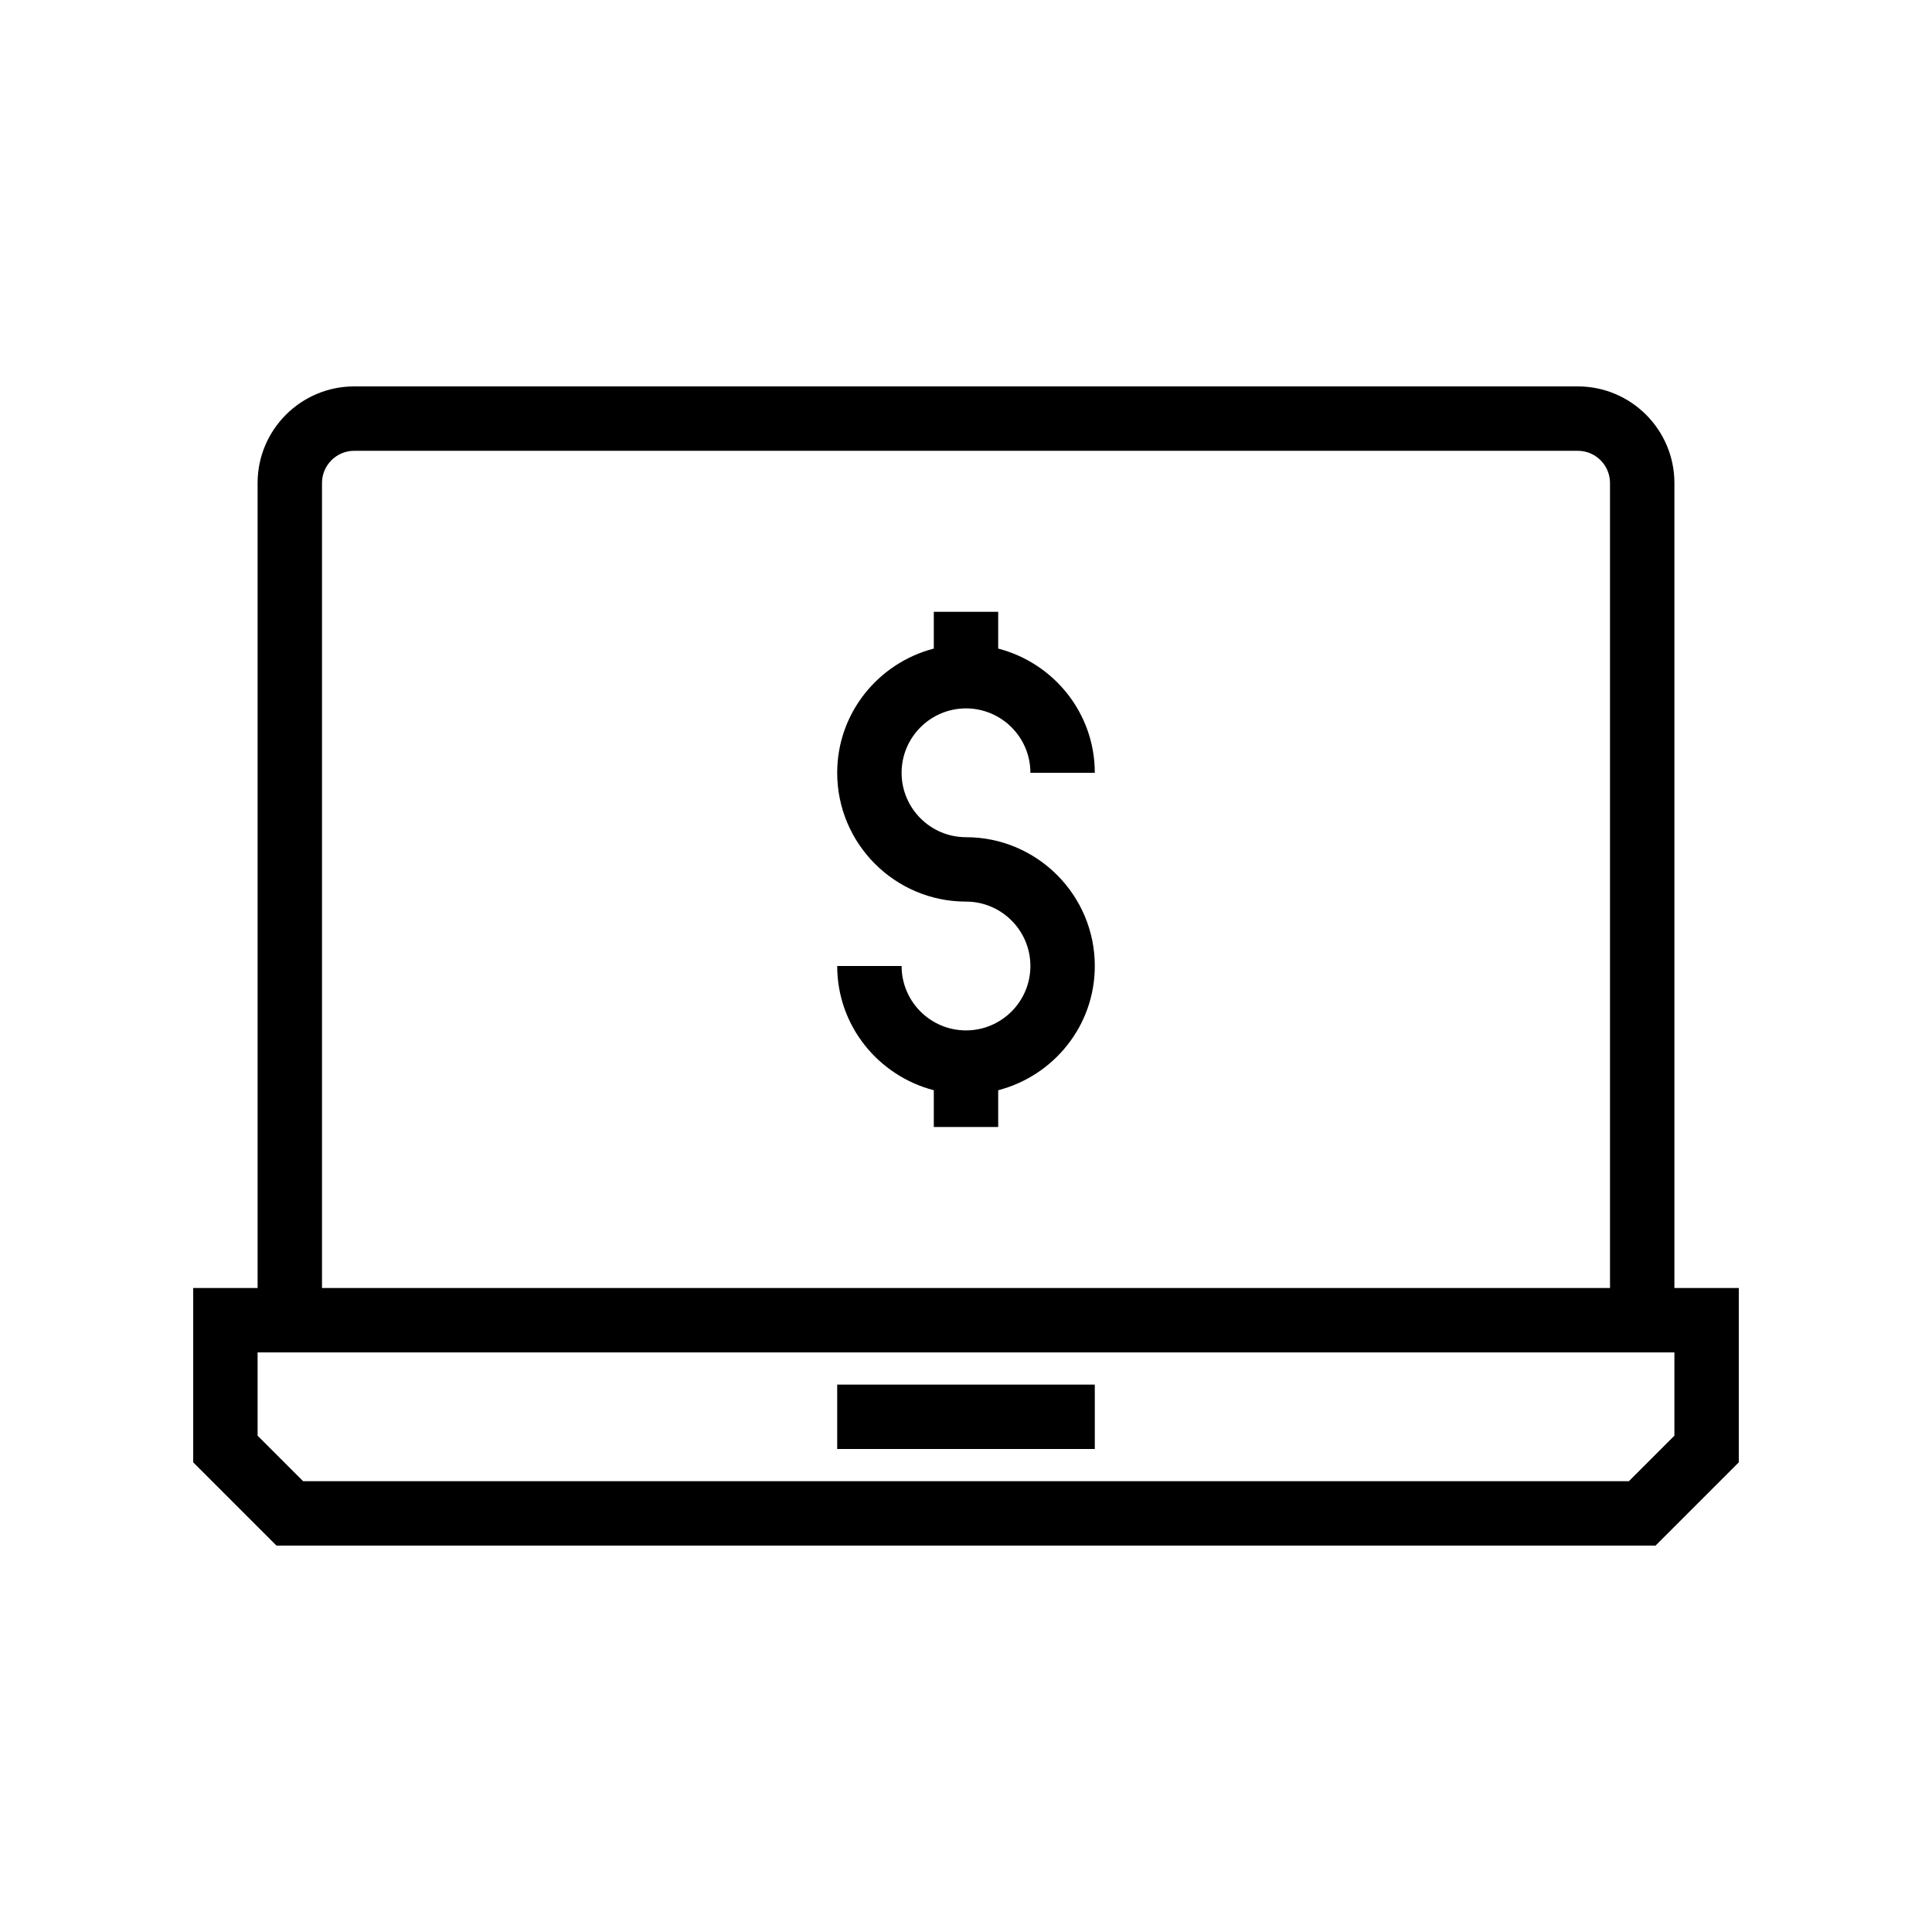 <svg xmlns="http://www.w3.org/2000/svg" enable-background="new 0 0 60 60" viewBox="0 0 60 60" id="net-banking"><path d="M52,15c0-1.654-1.346-3-3-3H11c-1.654,0-3,1.346-3,3v25H6v5.414L8.586,48h42.828L54,45.414
		V40h-2V15z M10,15c0-0.552,0.449-1,1-1h38c0.552,0,1,0.448,1,1v25H10V15z M52,44.586L50.586,46H9.414
		L8,44.586V42h44V44.586z"></path><rect width="8" height="2" x="26" y="43"></rect><path d="M30,22c1.103,0,2,0.897,2,2h2c0-1.859-1.279-3.411-3-3.858V19h-2v1.142
		C27.28,20.589,26,22.141,26,24c0,2.206,1.794,4,4,4c1.103,0,2,0.897,2,2s-0.897,2-2,2
		c-1.103,0-2-0.897-2-2h-2c0,1.859,1.28,3.411,3,3.858V35h2v-1.142
		C32.721,33.411,34,31.859,34,30c0-2.206-1.794-4-4-4c-1.103,0-2-0.897-2-2S28.897,22,30,22z"></path></svg>